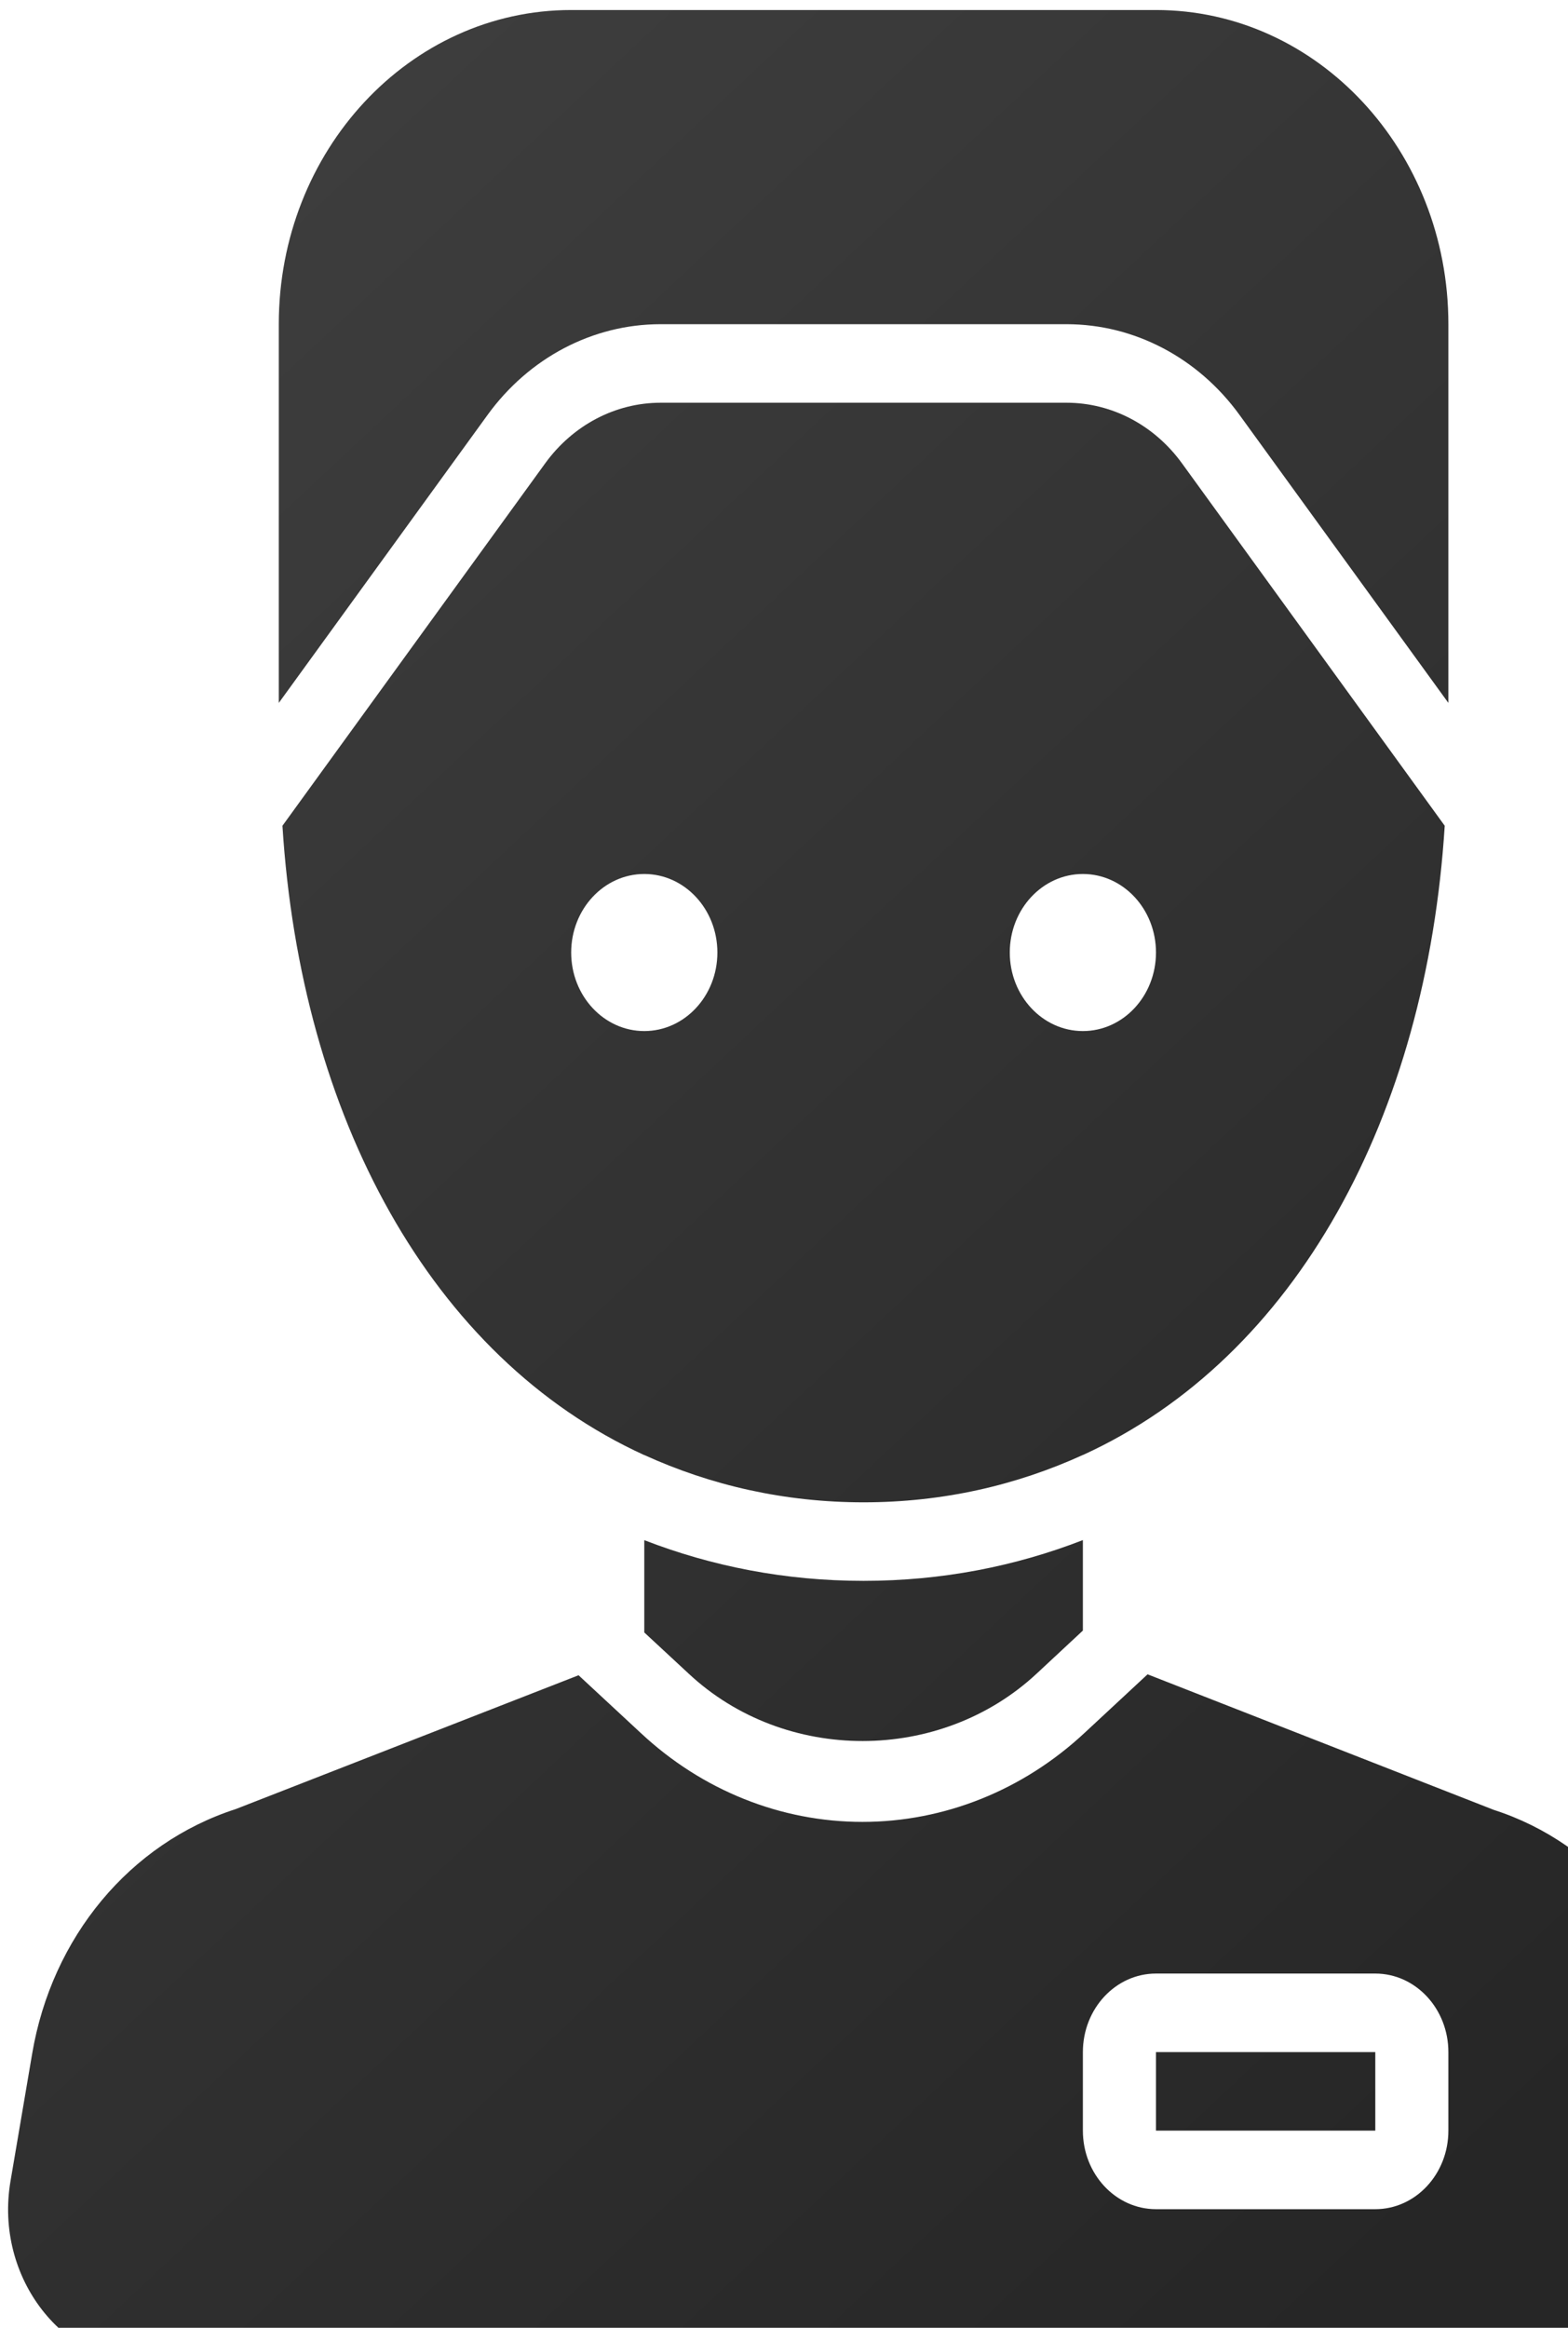 <svg width="124" height="184" viewBox="0 0 124 184" fill="none" xmlns="http://www.w3.org/2000/svg">
<path d="M114.251 65.272L93.475 36.627C91.284 33.603 87.914 31.834 84.347 31.834H52.24C48.673 31.834 45.303 33.603 43.112 36.627L22.336 65.272C23.775 88.186 34.042 107.295 50.951 115.019V115.012C56.217 117.409 62.027 118.75 68.294 118.75C74.56 118.75 80.37 117.409 85.636 115.006V115.012C102.545 107.295 112.806 88.186 114.251 65.272ZM50.951 81.5C47.76 81.5 45.17 78.719 45.17 75.292C45.17 71.865 47.76 69.084 50.951 69.084C54.142 69.084 56.732 71.865 56.732 75.292C56.732 78.719 54.142 81.5 50.951 81.5ZM85.636 81.5C82.445 81.5 79.855 78.719 79.855 75.292C79.855 71.865 82.445 69.084 85.636 69.084C88.827 69.084 91.417 71.865 91.417 75.292C91.417 78.719 88.827 81.5 85.636 81.5ZM22.047 55.562V25.626C22.047 11.912 32.4 0.792 45.17 0.792H91.417C104.187 0.792 114.54 11.912 114.54 25.626V55.562L98.036 32.815C94.753 28.276 89.7 25.626 84.347 25.626H52.234C46.881 25.626 41.829 28.276 38.545 32.815L22.047 55.562ZM136.005 171.986L134.051 162.332C132.484 153.1 126.328 145.694 118.13 143.061L90.752 132.346L85.781 136.965C80.919 141.503 74.676 144.011 68.201 144.011C61.75 144.011 55.529 141.522 50.679 136.99L45.754 132.42L18.642 142.999C10.277 145.7 4.103 153.106 2.542 162.344L0.831 172.402C-0.464 180.025 4.988 187.041 12.202 187.041H124.703C132.08 187.041 137.571 179.727 136.005 171.986ZM114.54 168.416C114.54 171.843 111.951 174.624 108.76 174.624H91.417C88.226 174.624 85.636 171.843 85.636 168.416V162.208C85.636 158.781 88.226 155.999 91.417 155.999H108.76C111.951 155.999 114.54 158.781 114.54 162.208V168.416ZM68.294 124.958C74.496 124.958 80.295 123.809 85.636 121.736V128.888L81.994 132.278C74.375 139.386 62.085 139.405 54.472 132.302L50.951 129.037V121.742C56.293 123.809 62.091 124.958 68.294 124.958ZM91.417 162.208H108.76V168.416H91.417V162.208Z" fill="url(#paint0_linear_10_804)"/>
<defs>
<linearGradient id="paint0_linear_10_804" x1="-34.65" y1="23.584" x2="111.029" y2="179.159" gradientUnits="userSpaceOnUse">
<stop stop-color="#414141"/>
<stop offset="1" stop-color="#262626"/>
</linearGradient>
</defs>
</svg>
